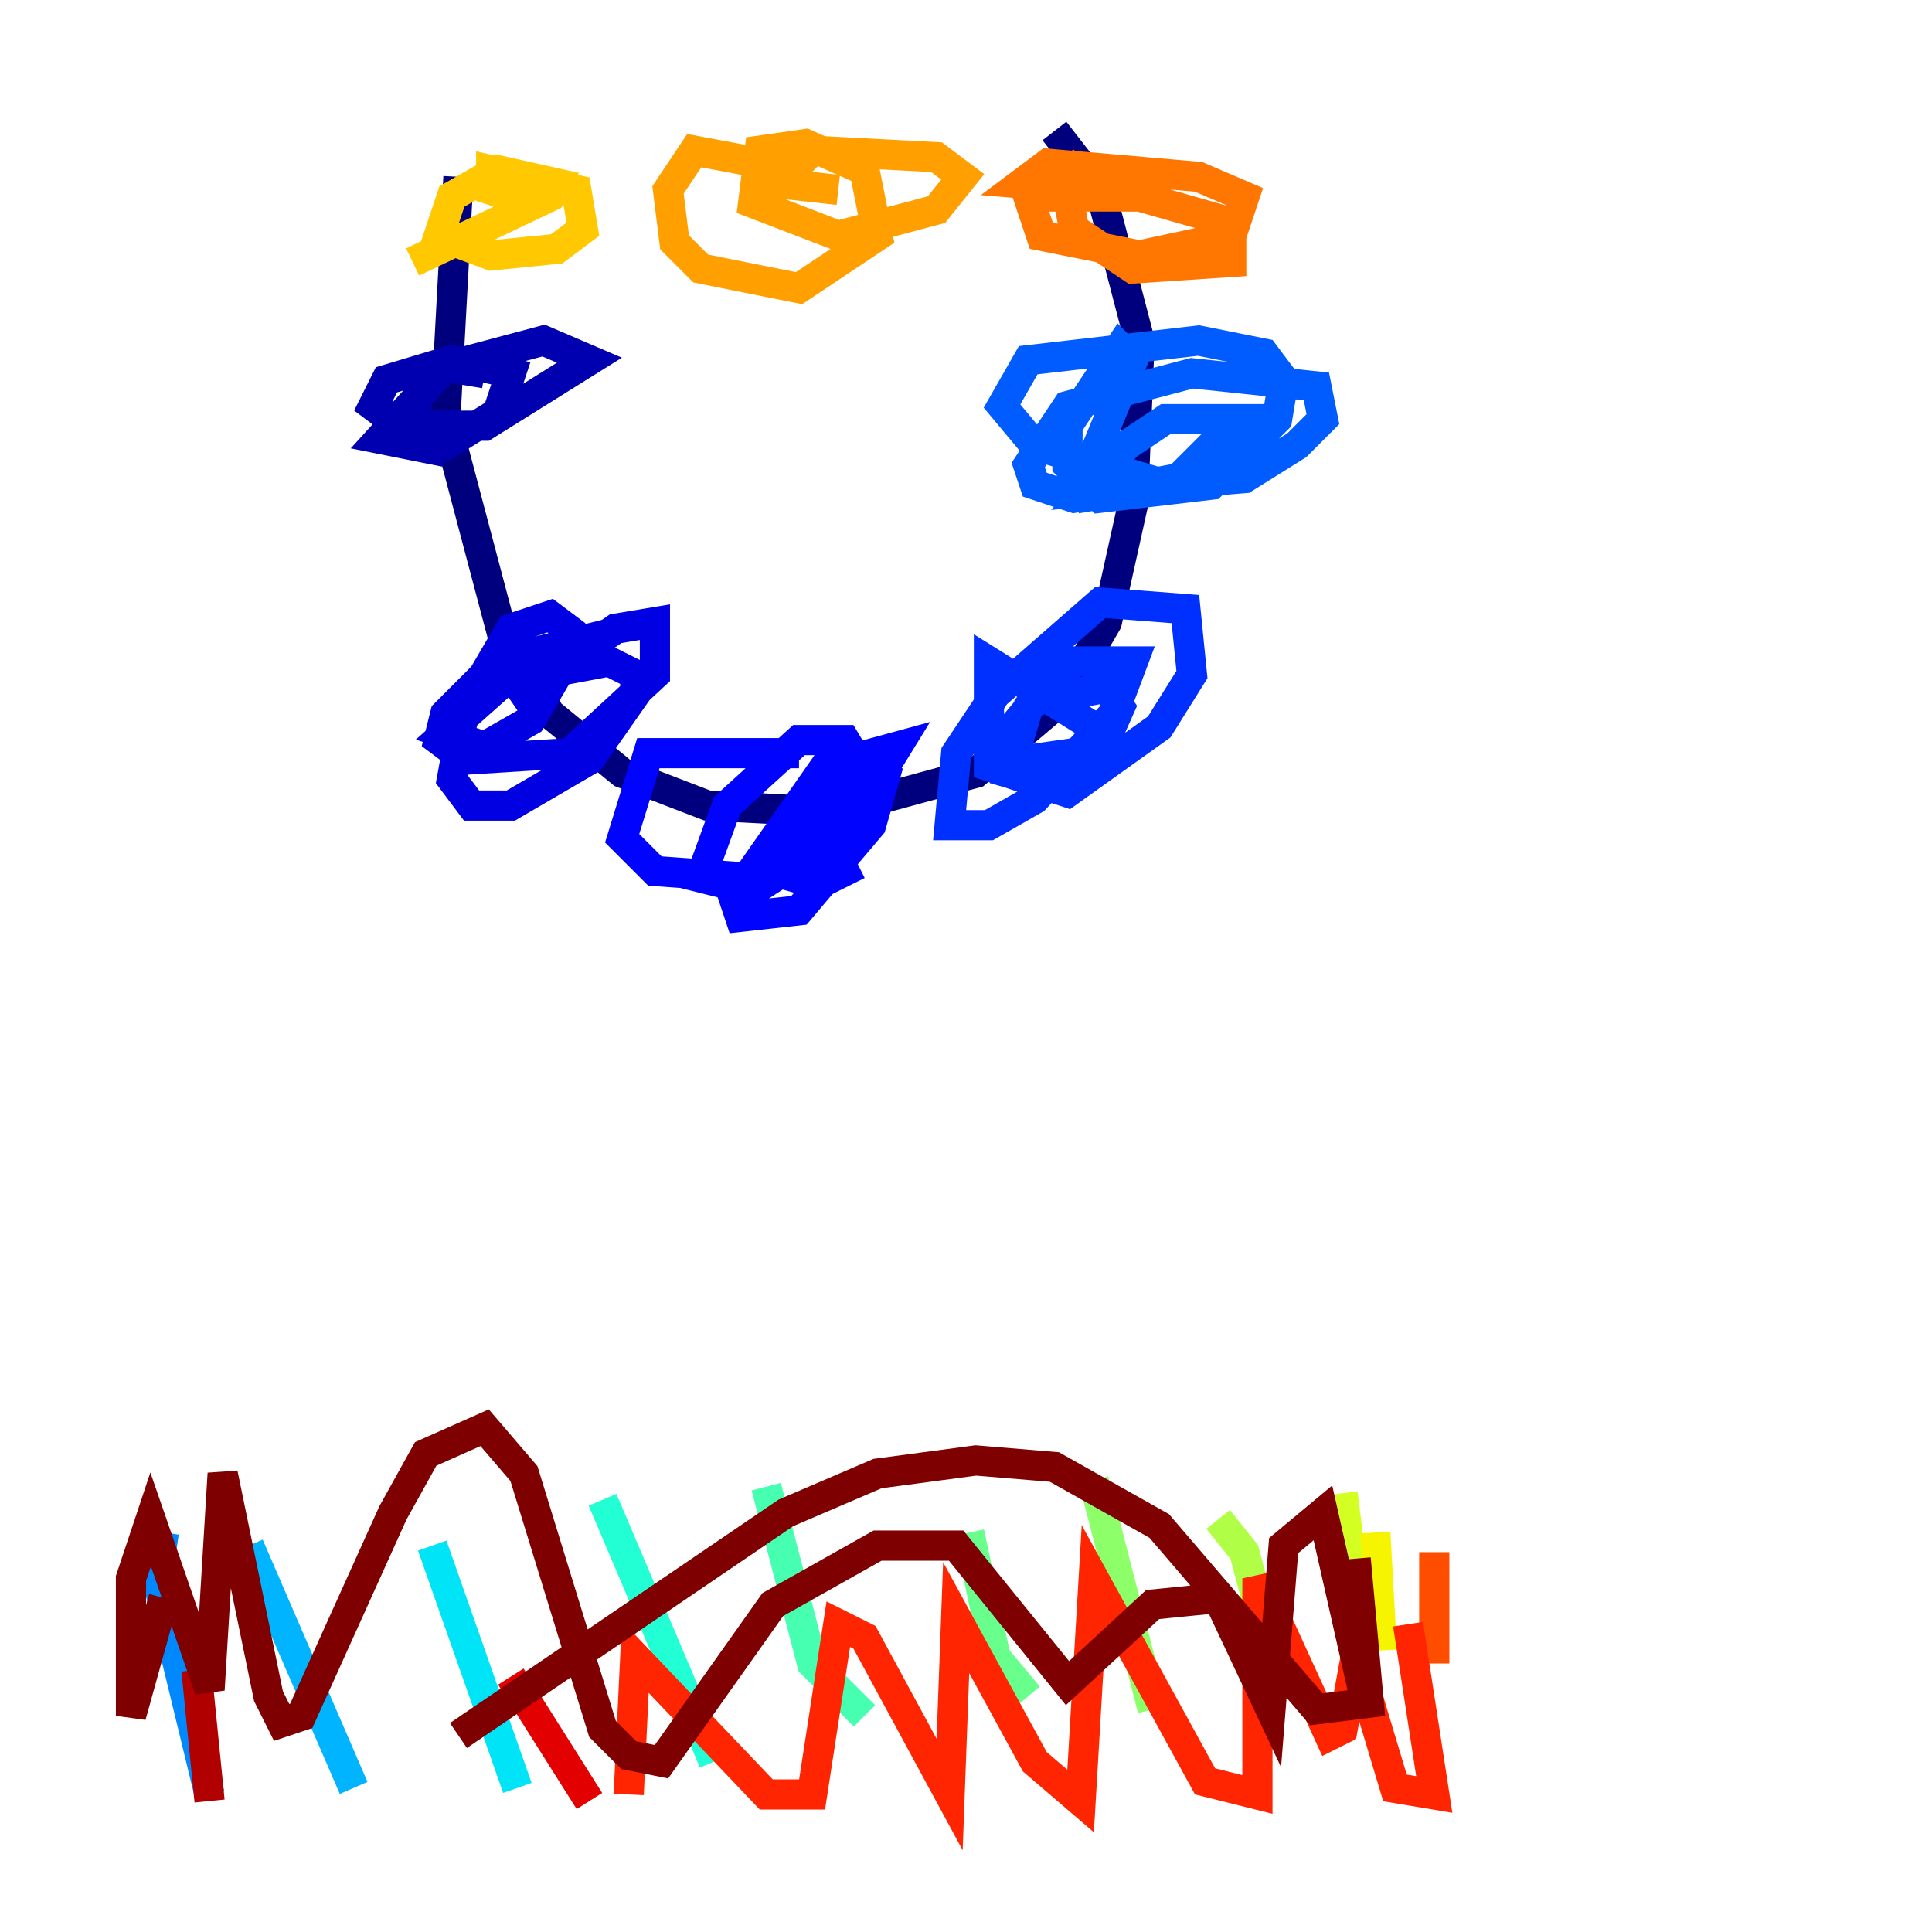 <?xml version="1.0" encoding="utf-8" ?>
<svg baseProfile="tiny" height="128" version="1.2" viewBox="0,0,128,128" width="128" xmlns="http://www.w3.org/2000/svg" xmlns:ev="http://www.w3.org/2001/xml-events" xmlns:xlink="http://www.w3.org/1999/xlink"><defs /><polyline fill="none" points="30.373,11.715 29.505,27.77 33.41,42.522 36.447,47.295 41.22,51.2 46.861,53.37 55.105,53.803 64.651,51.2 70.291,46.427 73.329,41.22 75.064,33.41 75.498,22.563 72.895,12.583 69.858,8.678" stroke="#00007f" stroke-width="2" /><polyline fill="none" points="32.108,24.732 29.505,24.298 27.77,25.6 27.336,28.637 29.505,29.505 32.976,27.336 33.844,24.732 29.939,23.864 25.6,25.166 24.732,26.902 26.468,28.203 32.108,28.203 39.051,23.864 36.014,22.563 29.505,24.298 25.166,29.071 29.505,29.939" stroke="#0000b1" stroke-width="2" /><polyline fill="none" points="38.183,42.088 36.447,40.786 33.844,41.654 30.807,46.861 29.939,51.634 31.241,53.37 33.844,53.37 39.051,50.332 42.088,45.993 42.088,44.691 40.352,43.824 33.41,45.125 29.505,48.597 32.108,49.464 35.146,47.729 38.183,42.522 32.976,43.824 29.505,47.295 29.071,49.031 30.807,50.332 37.749,49.898 43.39,44.691 43.39,41.22 40.786,41.654 33.844,46.427" stroke="#0000e3" stroke-width="2" /><polyline fill="none" points="52.936,49.898 42.956,49.898 41.22,55.539 43.39,57.709 49.464,58.142 55.539,53.803 57.275,51.2 55.973,49.031 52.936,49.031 48.163,53.37 46.427,58.142 49.898,59.01 55.973,55.105 59.444,49.464 54.671,50.766 48.597,59.444 49.031,60.746 52.936,60.312 57.709,54.671 58.576,51.634 56.841,51.2 54.237,52.068 51.2,57.709 54.237,58.576 56.841,57.275" stroke="#0004ff" stroke-width="2" /><polyline fill="none" points="72.461,48.163 65.519,43.824 65.519,50.766 70.725,52.502 76.8,48.163 78.969,44.691 78.536,40.352 72.895,39.919 65.953,45.993 63.349,49.898 62.915,54.671 65.519,54.671 68.556,52.936 73.763,47.295 75.064,43.824 71.159,43.824 68.122,46.861 66.82,51.2 69.858,52.068 72.461,50.766 74.197,46.861 73.329,45.559 68.556,46.427 66.386,49.031 68.122,50.332 71.159,49.898" stroke="#0030ff" stroke-width="2" /><polyline fill="none" points="72.461,33.844 72.027,31.241 75.064,23.864 74.197,22.997 70.725,28.203 70.725,30.807 72.895,32.976 80.271,32.108 84.61,27.77 85.044,25.166 83.742,23.43 79.403,22.563 68.122,23.864 66.386,26.902 68.556,29.505 77.234,32.108 82.441,31.675 85.912,29.505 87.647,27.77 87.214,25.6 78.969,24.732 70.725,26.902 68.122,30.807 68.556,32.108 71.159,32.976 78.102,31.675 82.007,27.77 77.234,27.77 74.63,29.505 72.027,32.542 76.366,32.108" stroke="#005cff" stroke-width="2" /><polyline fill="none" points="10.848,101.532 10.414,104.57 13.885,118.888" stroke="#0088ff" stroke-width="2" /><polyline fill="none" points="16.488,102.4 23.43,118.454" stroke="#00b4ff" stroke-width="2" /><polyline fill="none" points="28.637,102.4 34.278,118.454" stroke="#00e4f7" stroke-width="2" /><polyline fill="none" points="39.919,99.363 47.295,116.719" stroke="#22ffd4" stroke-width="2" /><polyline fill="none" points="50.766,98.495 53.803,110.21 57.275,113.681" stroke="#46ffb0" stroke-width="2" /><polyline fill="none" points="64.217,101.532 65.953,109.776 68.122,112.38" stroke="#69ff8d" stroke-width="2" /><polyline fill="none" points="72.461,98.061 76.366,113.248" stroke="#8dff69" stroke-width="2" /><polyline fill="none" points="80.705,100.664 82.441,102.834 84.61,111.078" stroke="#b0ff46" stroke-width="2" /><polyline fill="none" points="88.949,98.929 90.251,109.342" stroke="#d4ff22" stroke-width="2" /><polyline fill="none" points="91.119,101.532 91.552,109.342" stroke="#f7f400" stroke-width="2" /><polyline fill="none" points="27.336,17.356 36.447,13.017 36.881,12.149 32.976,11.281 29.939,13.017 29.071,15.62 32.542,16.922 36.881,16.488 38.617,15.186 38.183,12.583 32.542,11.281 32.542,12.583 35.146,13.451" stroke="#ffc800" stroke-width="2" /><polyline fill="none" points="52.936,11.281 45.993,9.98 44.258,12.583 44.691,16.054 46.427,17.79 52.936,19.091 58.142,15.62 57.275,11.281 53.37,9.546 50.332,9.98 49.898,13.451 55.539,15.62 62.047,13.885 63.783,11.715 62.047,10.414 53.803,9.98 51.634,12.149 55.539,12.583" stroke="#ff9f00" stroke-width="2" /><polyline fill="none" points="72.027,13.451 70.291,10.414 71.159,15.186 75.064,17.79 81.573,17.356 81.573,14.752 75.498,13.017 68.122,13.017 68.99,15.62 75.498,16.922 81.573,15.62 82.441,13.017 79.403,11.715 69.424,10.848 67.688,12.149 72.895,12.583" stroke="#ff7600" stroke-width="2" /><polyline fill="none" points="95.024,102.834 95.024,110.21" stroke="#ff4d00" stroke-width="2" /><polyline fill="none" points="93.288,107.607 95.024,118.888 92.42,118.454 89.817,109.776 88.949,114.549 88.081,114.983 83.308,104.57 83.308,118.888 79.837,118.02 72.461,104.57 71.593,119.322 68.556,116.719 63.349,107.173 62.915,118.888 57.275,108.475 55.539,107.607 53.803,118.888 50.766,118.888 42.088,109.776 41.654,118.888" stroke="#ff2500" stroke-width="2" /><polyline fill="none" points="39.051,119.322 33.844,111.078" stroke="#e30000" stroke-width="2" /><polyline fill="none" points="13.885,119.322 13.017,110.644" stroke="#b10000" stroke-width="2" /><polyline fill="none" points="10.848,105.871 8.678,113.681 8.678,104.57 9.98,100.664 13.885,111.946 14.752,97.627 17.79,112.38 18.658,114.115 19.959,113.681 26.034,100.231 28.203,96.325 32.108,94.59 34.712,97.627 39.919,114.549 41.654,116.285 43.824,116.719 51.2,106.305 58.142,102.4 63.349,102.4 70.725,111.512 76.366,106.305 80.705,105.871 84.176,113.248 85.044,102.4 87.647,100.231 90.685,113.681 89.817,103.268 90.685,112.814 87.214,113.248 76.8,101.098 69.858,97.193 64.651,96.759 58.142,97.627 52.068,100.231 30.373,114.983" stroke="#7f0000" stroke-width="2" /></svg>